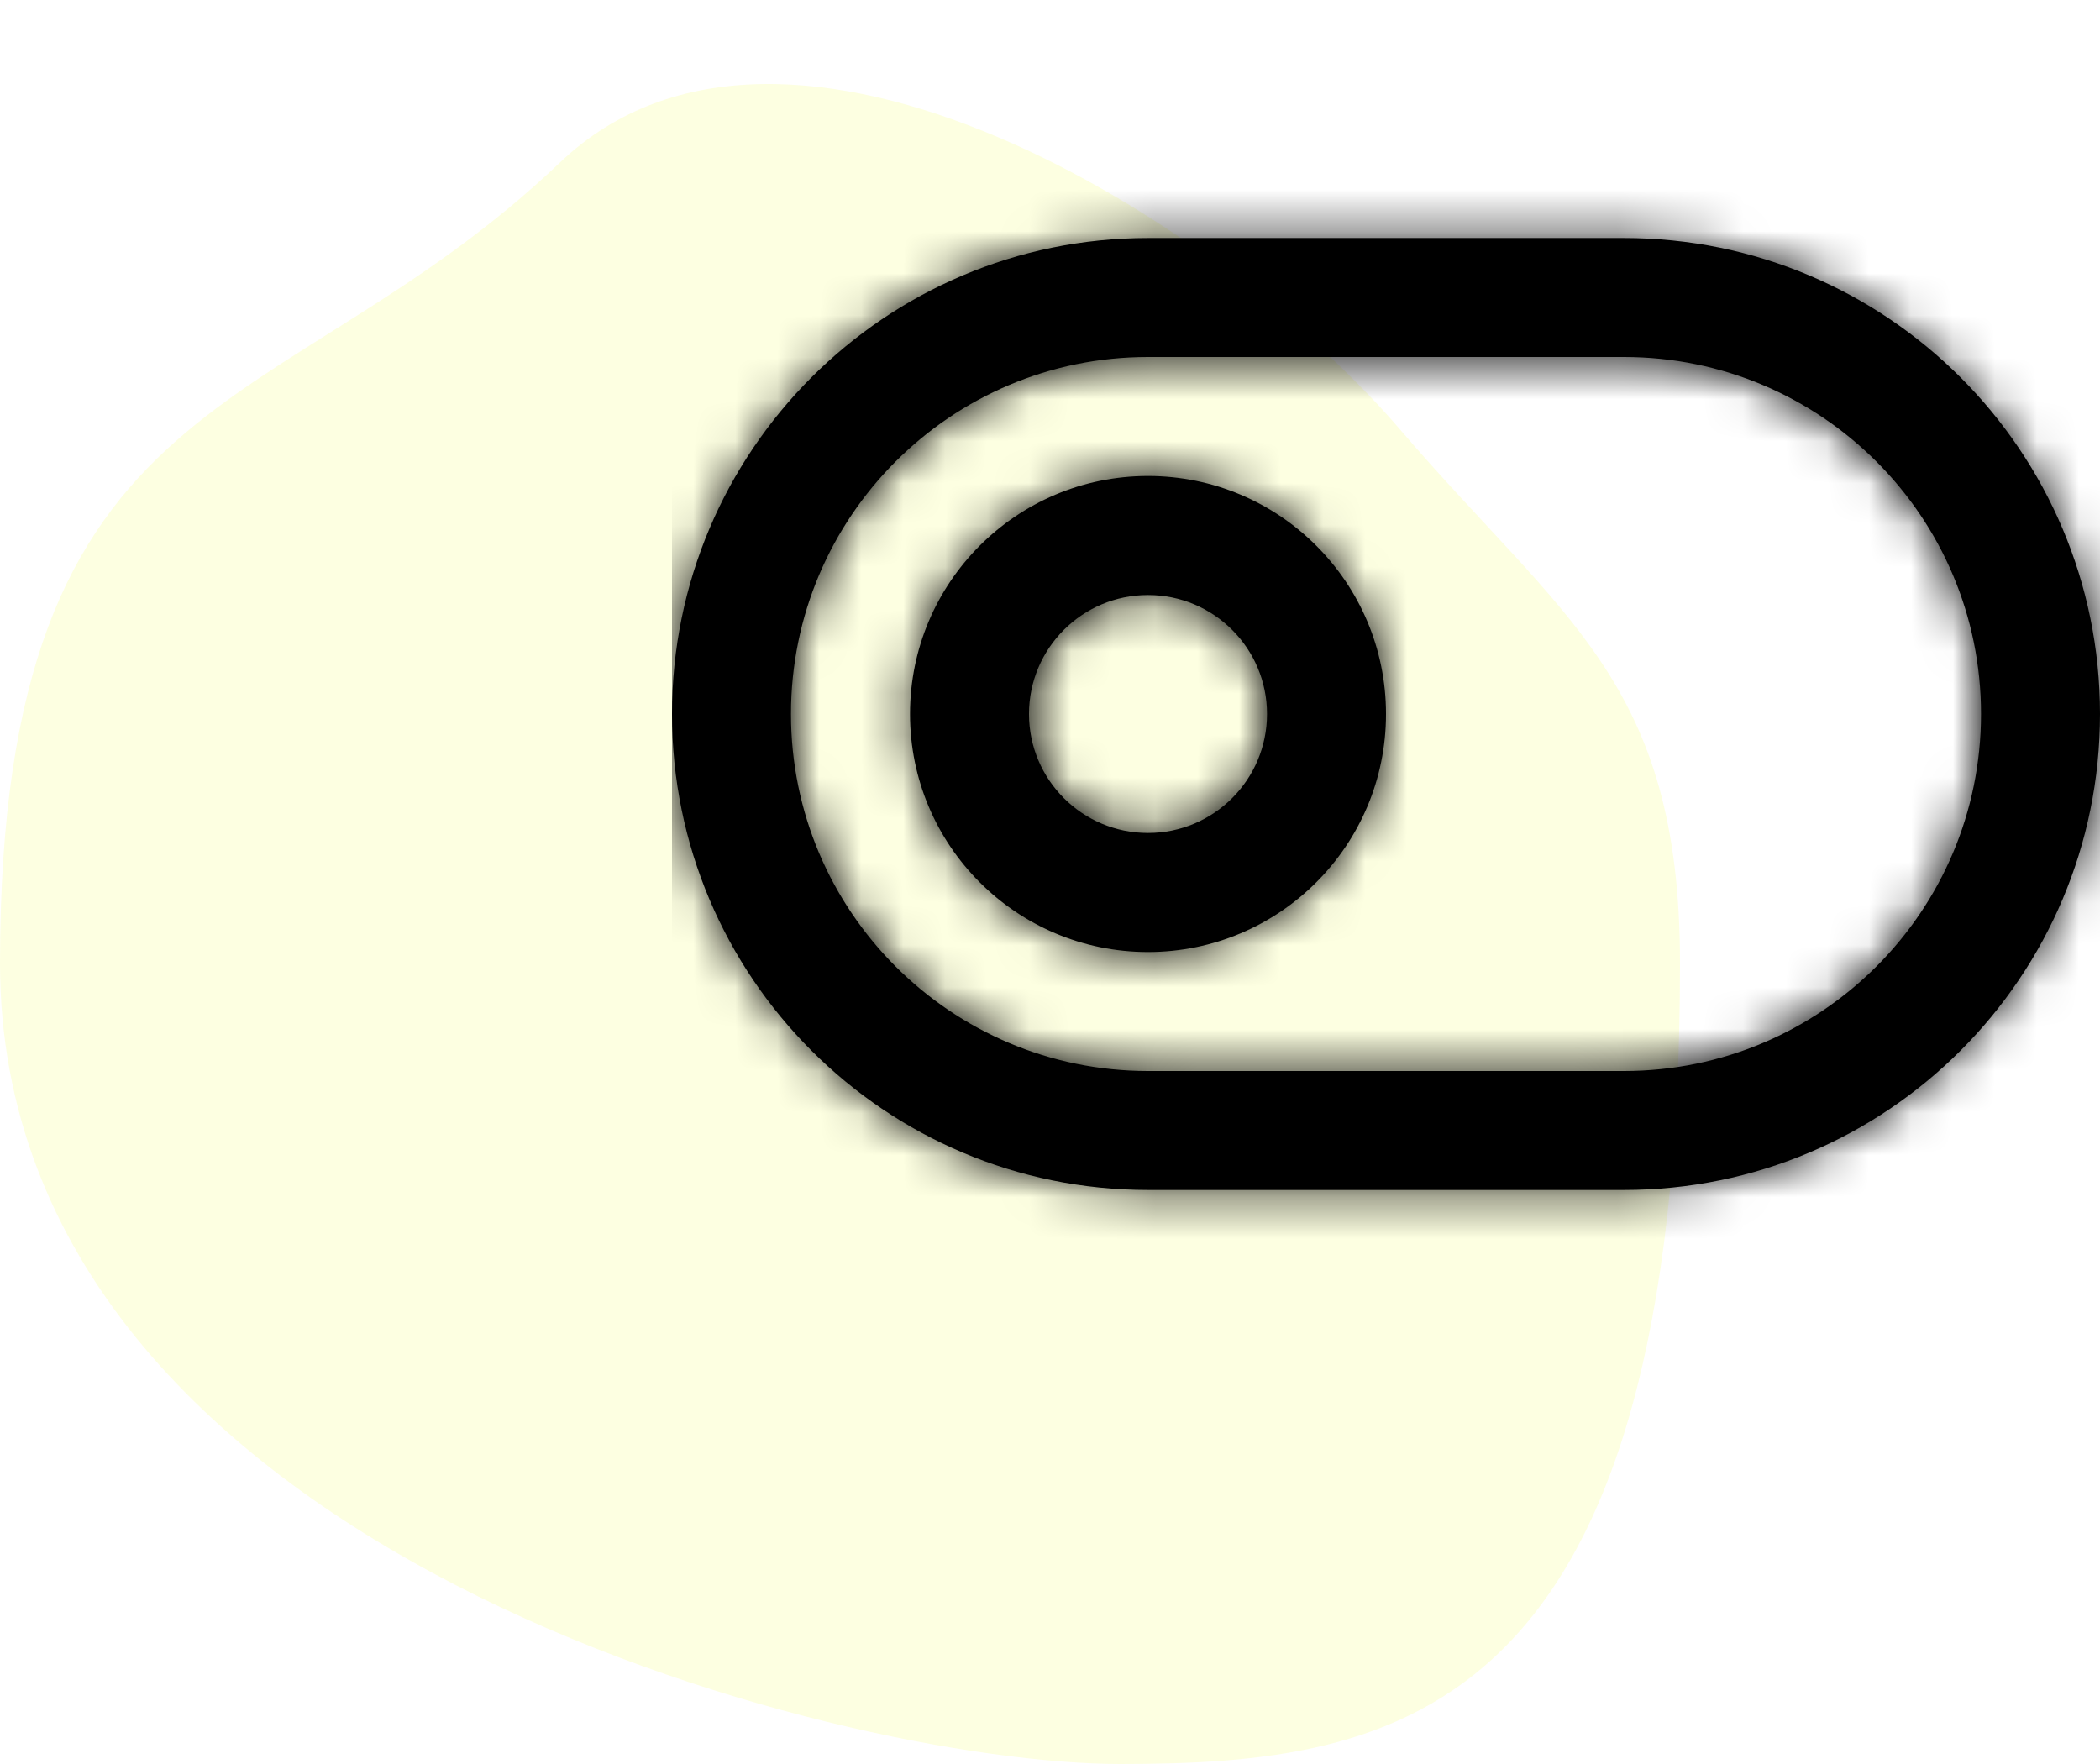 <?xml version="1.0" encoding="UTF-8"?>
<svg width="50px" height="42px" viewBox="0 0 50 42" version="1.1" xmlns="http://www.w3.org/2000/svg" xmlns:xlink="http://www.w3.org/1999/xlink">
    <title>EF69CE0A-0E3B-4D01-8952-F49146BC3940</title>
    <defs>
        <filter id="filter-1">
            <feColorMatrix in="SourceGraphic" type="matrix" values="0 0 0 0 0.024 0 0 0 0 0.271 0 0 0 0 0.271 0 0 0 1 0"></feColorMatrix>
        </filter>
        <path d="M11.333,8.5 C6.639,8.5 2.833,12.306 2.833,17 C2.833,21.694 6.639,25.5 11.333,25.5 L22.667,25.5 C27.361,25.5 31.167,21.694 31.167,17 C31.167,12.306 27.361,8.5 22.667,8.5 L11.333,8.5 Z M22.667,5.667 C28.926,5.667 34,10.741 34,17 C34,23.259 28.926,28.333 22.667,28.333 L11.333,28.333 C5.074,28.333 0,23.259 0,17 C0,10.741 5.074,5.667 11.333,5.667 L22.667,5.667 Z M11.333,11.333 C8.204,11.333 5.667,13.87 5.667,17 C5.667,20.13 8.204,22.667 11.333,22.667 C14.463,22.667 17,20.13 17,17 C17,13.87 14.463,11.333 11.333,11.333 Z M11.333,14.167 C12.898,14.167 14.167,15.435 14.167,17 C14.167,18.565 12.898,19.833 11.333,19.833 C9.769,19.833 8.5,18.565 8.5,17 C8.5,15.435 9.769,14.167 11.333,14.167 Z" id="path-2"></path>
    </defs>
    <g id="Tasarımlar" stroke="none" stroke-width="1" fill="none" fill-rule="evenodd">
        <g id="Homepage_Tutorial.3" transform="translate(-477, -924)">
            <g id="Group-23" transform="translate(415, 900)">
                <g id="Group-20" transform="translate(62, 24)">
                    <path d="M26.667,42 C33.333,42 40,40.918 40,22.935 C40,16.23 37.226,14.766 33.333,10.224 C29.074,5.255 18.709,-1.255 13.333,3.869 C6.667,10.224 0,8.895 0,22.935 C0,36.974 20,42 26.667,42 Z" id="Oval" fill="#F6FF6C" fill-rule="nonzero" opacity="0.2"></path>
                    <g filter="url(#filter-1)" id="toggle-left">
                        <g transform="translate(16, -0)">
                            <mask id="mask-3" fill="white">
                                <use xlink:href="#path-2"></use>
                            </mask>
                            <use id="Combined-Shape" fill="#000000" fill-rule="nonzero" xlink:href="#path-2"></use>
                            <g id="COLOR/-black" mask="url(#mask-3)" fill="#000000">
                                <rect id="Rectangle" x="0" y="0" width="34" height="34"></rect>
                            </g>
                        </g>
                    </g>
                </g>
            </g>
        </g>
    </g>
</svg>